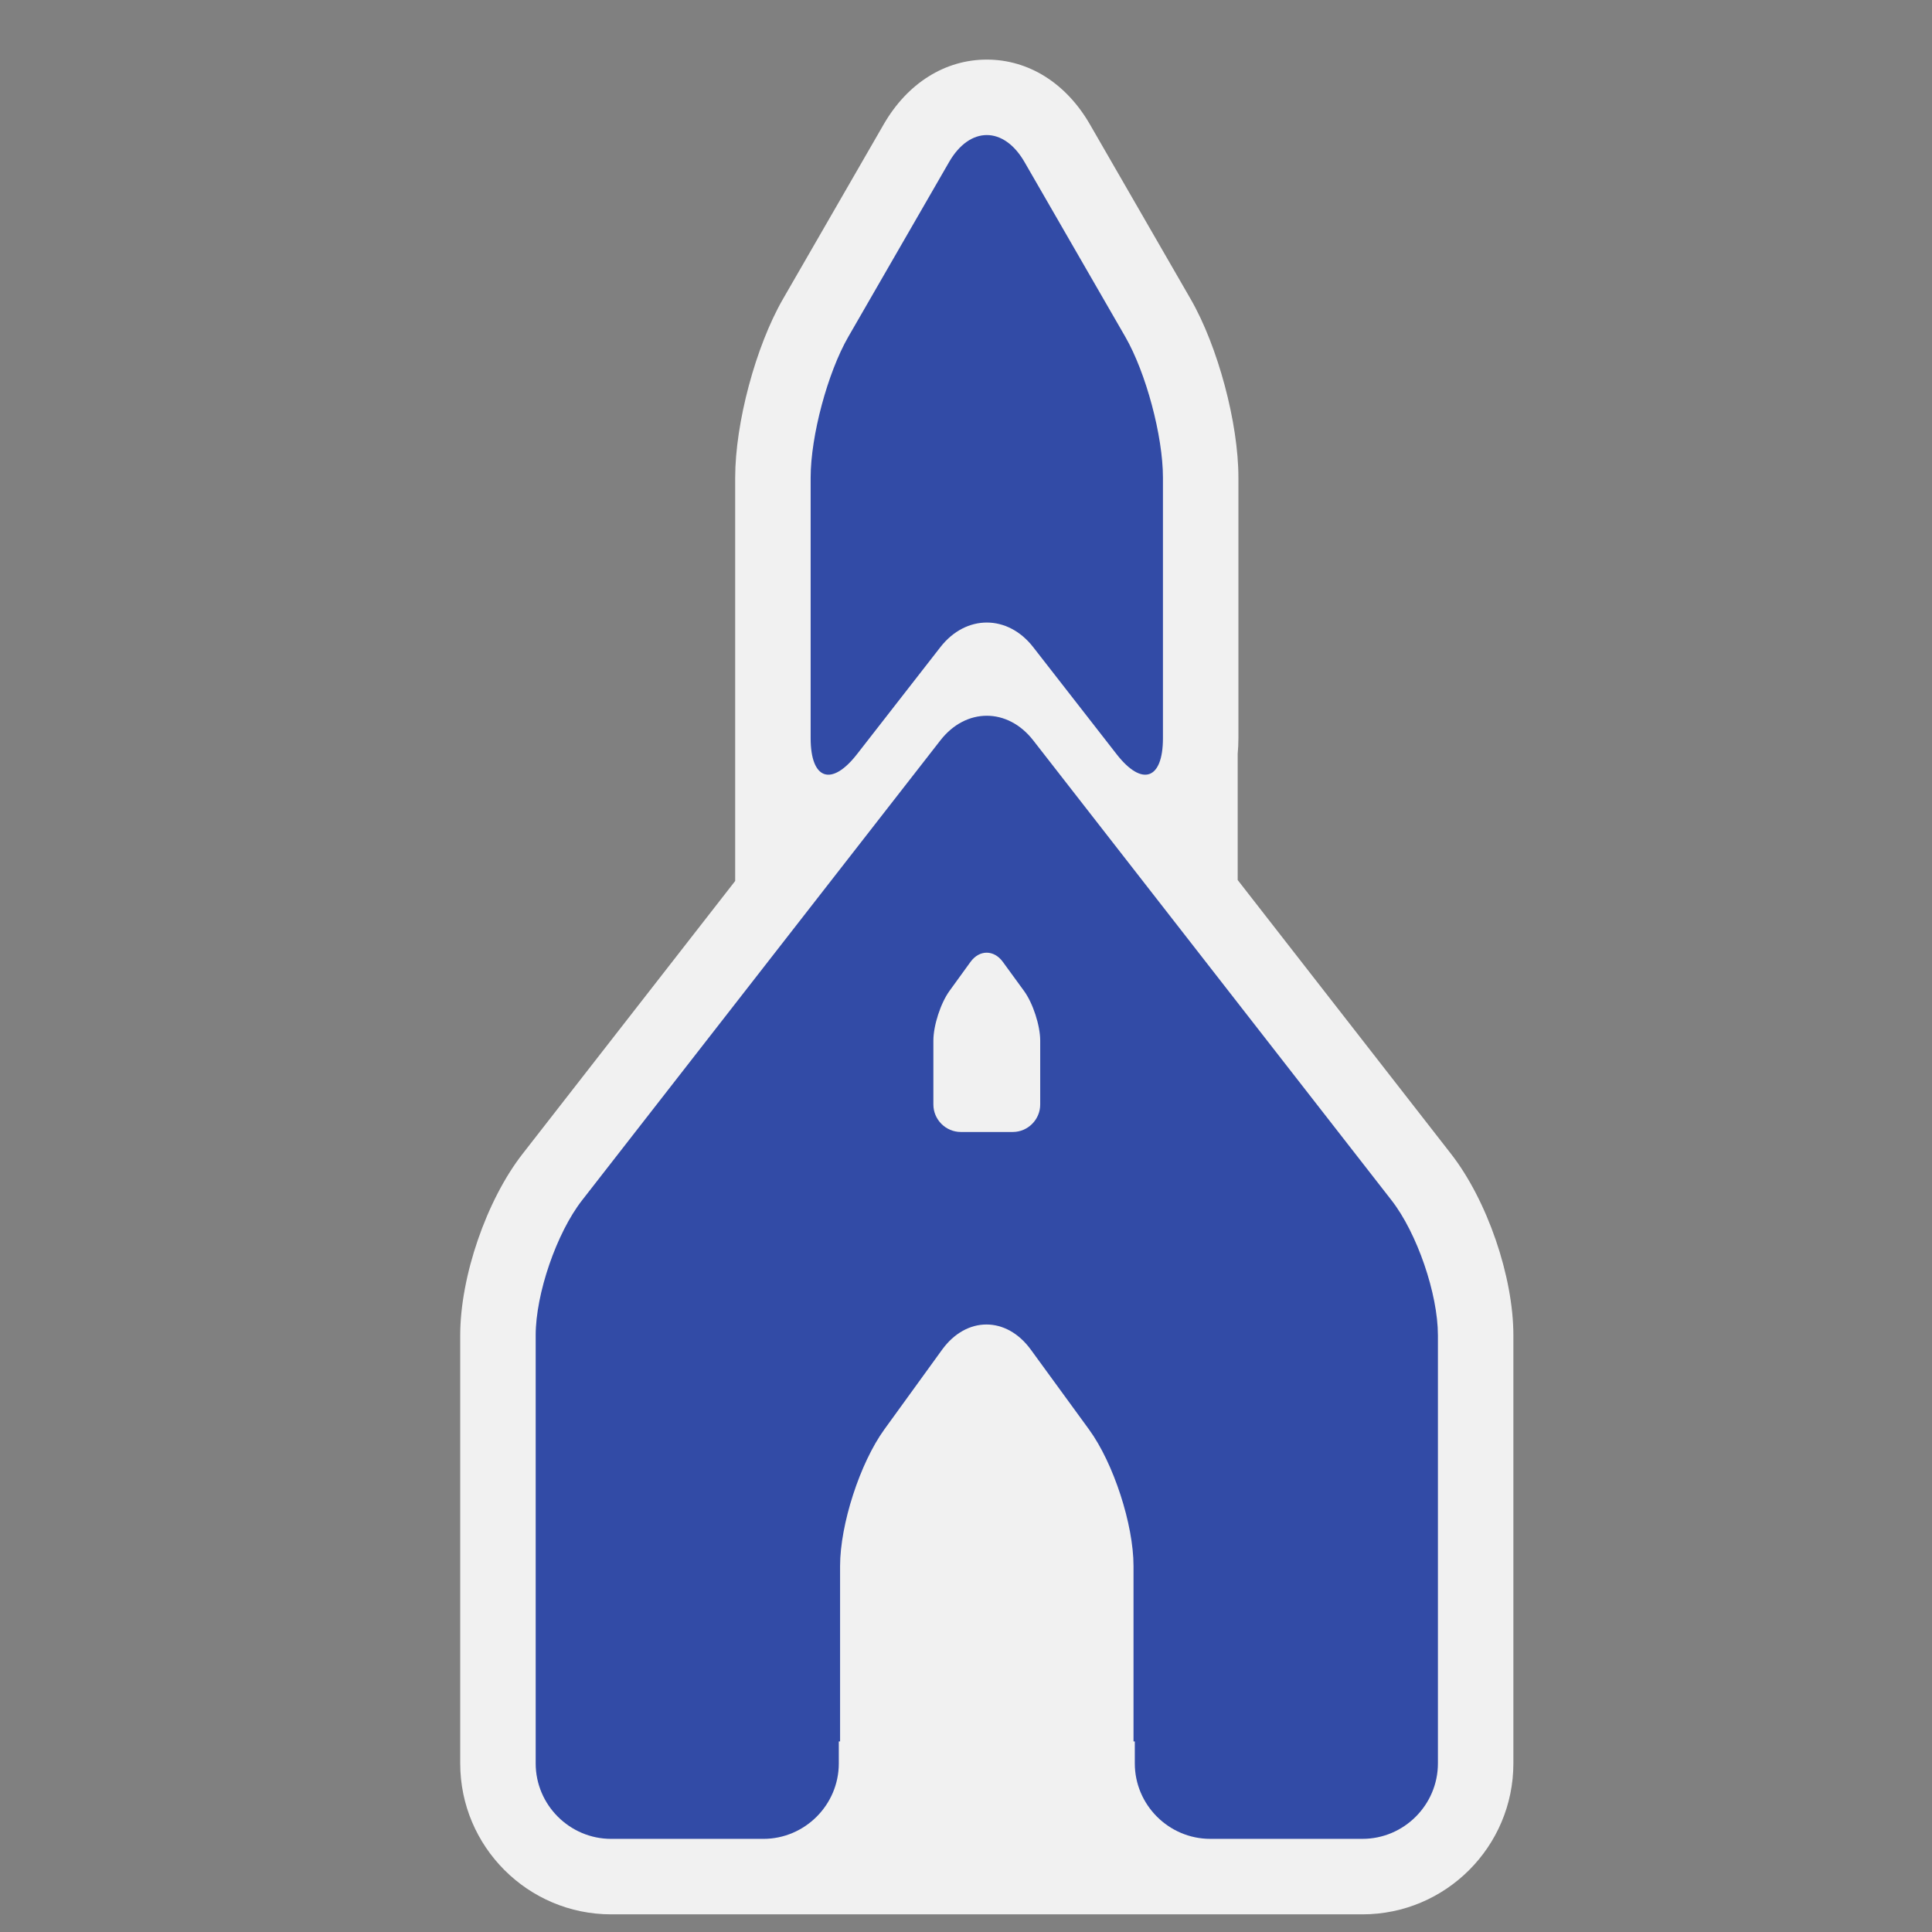 <?xml version="1.0" encoding="utf-8"?>
<!-- (c) mapshakers 2015, Licence: CC0 1.0 Universal, www.mapshakers.com  -->
<!DOCTYPE svg PUBLIC "-//W3C//DTD SVG 1.1//EN" "http://www.w3.org/Graphics/SVG/1.1/DTD/svg11.dtd">
<svg version="1.1" id="chapel" xmlns="http://www.w3.org/2000/svg" xmlns:xlink="http://www.w3.org/1999/xlink" x="0px" y="0px"
	 width="256px" height="256px" viewBox="0 0 256 256" style="enable-background:new 0 0 256 256;" xml:space="preserve">
<rect x="0" y="0" width="256" height="256" fill="#808080" stroke="none"/>
<style type="text/css">
<![CDATA[
	.st0{fill:#F1F1F1;}
	.st1{fill:#324ba6;}
]]>
</style>
<path class="st0" d="M192.273,152.899L164,116.607V99.879c0.061-0.661,0.096-1.347,0.096-2.063V63.278
	c0-7.228-2.723-17.399-6.333-23.658l-13.349-23.147c-3.144-5.451-8.122-8.577-13.658-8.577c-5.537,0-10.515,3.126-13.659,8.577
	l-13.349,23.146c-3.611,6.26-6.333,16.432-6.333,23.659v34.539v18.915l-28.178,36.168c-4.785,6.142-8.257,16.25-8.257,24.034v56.726
	c0,11.028,8.972,20,20,20h20.166h59.22h20.164c11.028,0,20-8.972,20-20v-56.726C200.53,169.149,197.058,159.041,192.273,152.899z"/>
<path class="st1" d="M124.61,85.744c3.38-4.339,8.911-4.339,12.291,0l11.049,14.184c3.38,4.339,6.146,3.389,6.146-2.111V63.278
	c0-5.5-2.248-13.898-4.996-18.663l-13.348-23.146c-2.748-4.764-7.244-4.765-9.992,0l-13.349,23.146
	c-2.748,4.765-4.996,13.163-4.996,18.663v34.539c0,5.5,2.766,6.45,6.146,2.111L124.61,85.744z"/>
<path class="st1" d="M184.385,159.045l-47.483-60.95c-3.38-4.339-8.911-4.339-12.291,0l-47.485,60.95
	c-3.38,4.339-6.146,12.389-6.146,17.889v56.726c0,5.5,4.5,10,10,10h20.166c5.5,0,10-4.5,10-10v-2.909h0.169V207.5
	c0-5.5,2.64-13.645,5.867-18.098l7.646-10.555c3.227-4.453,8.518-4.461,11.758-0.017l7.719,10.588
	c3.24,4.444,5.891,12.581,5.891,18.081v23.25h0.171v2.909c0,5.5,4.5,10,10,10h20.164c5.5,0,10-4.5,10-10v-56.726
	C190.53,171.434,187.765,163.384,184.385,159.045z M137.833,146.353c0,2.002-1.639,3.641-3.641,3.641h-6.874
	c-2.002,0-3.641-1.639-3.641-3.641v-8.466c0-2.002,0.961-4.968,2.136-6.589l2.784-3.843c1.176-1.622,3.102-1.624,4.281-0.006
	l2.81,3.855c1.18,1.618,2.145,4.581,2.145,6.583V146.353z"/>
</svg>

